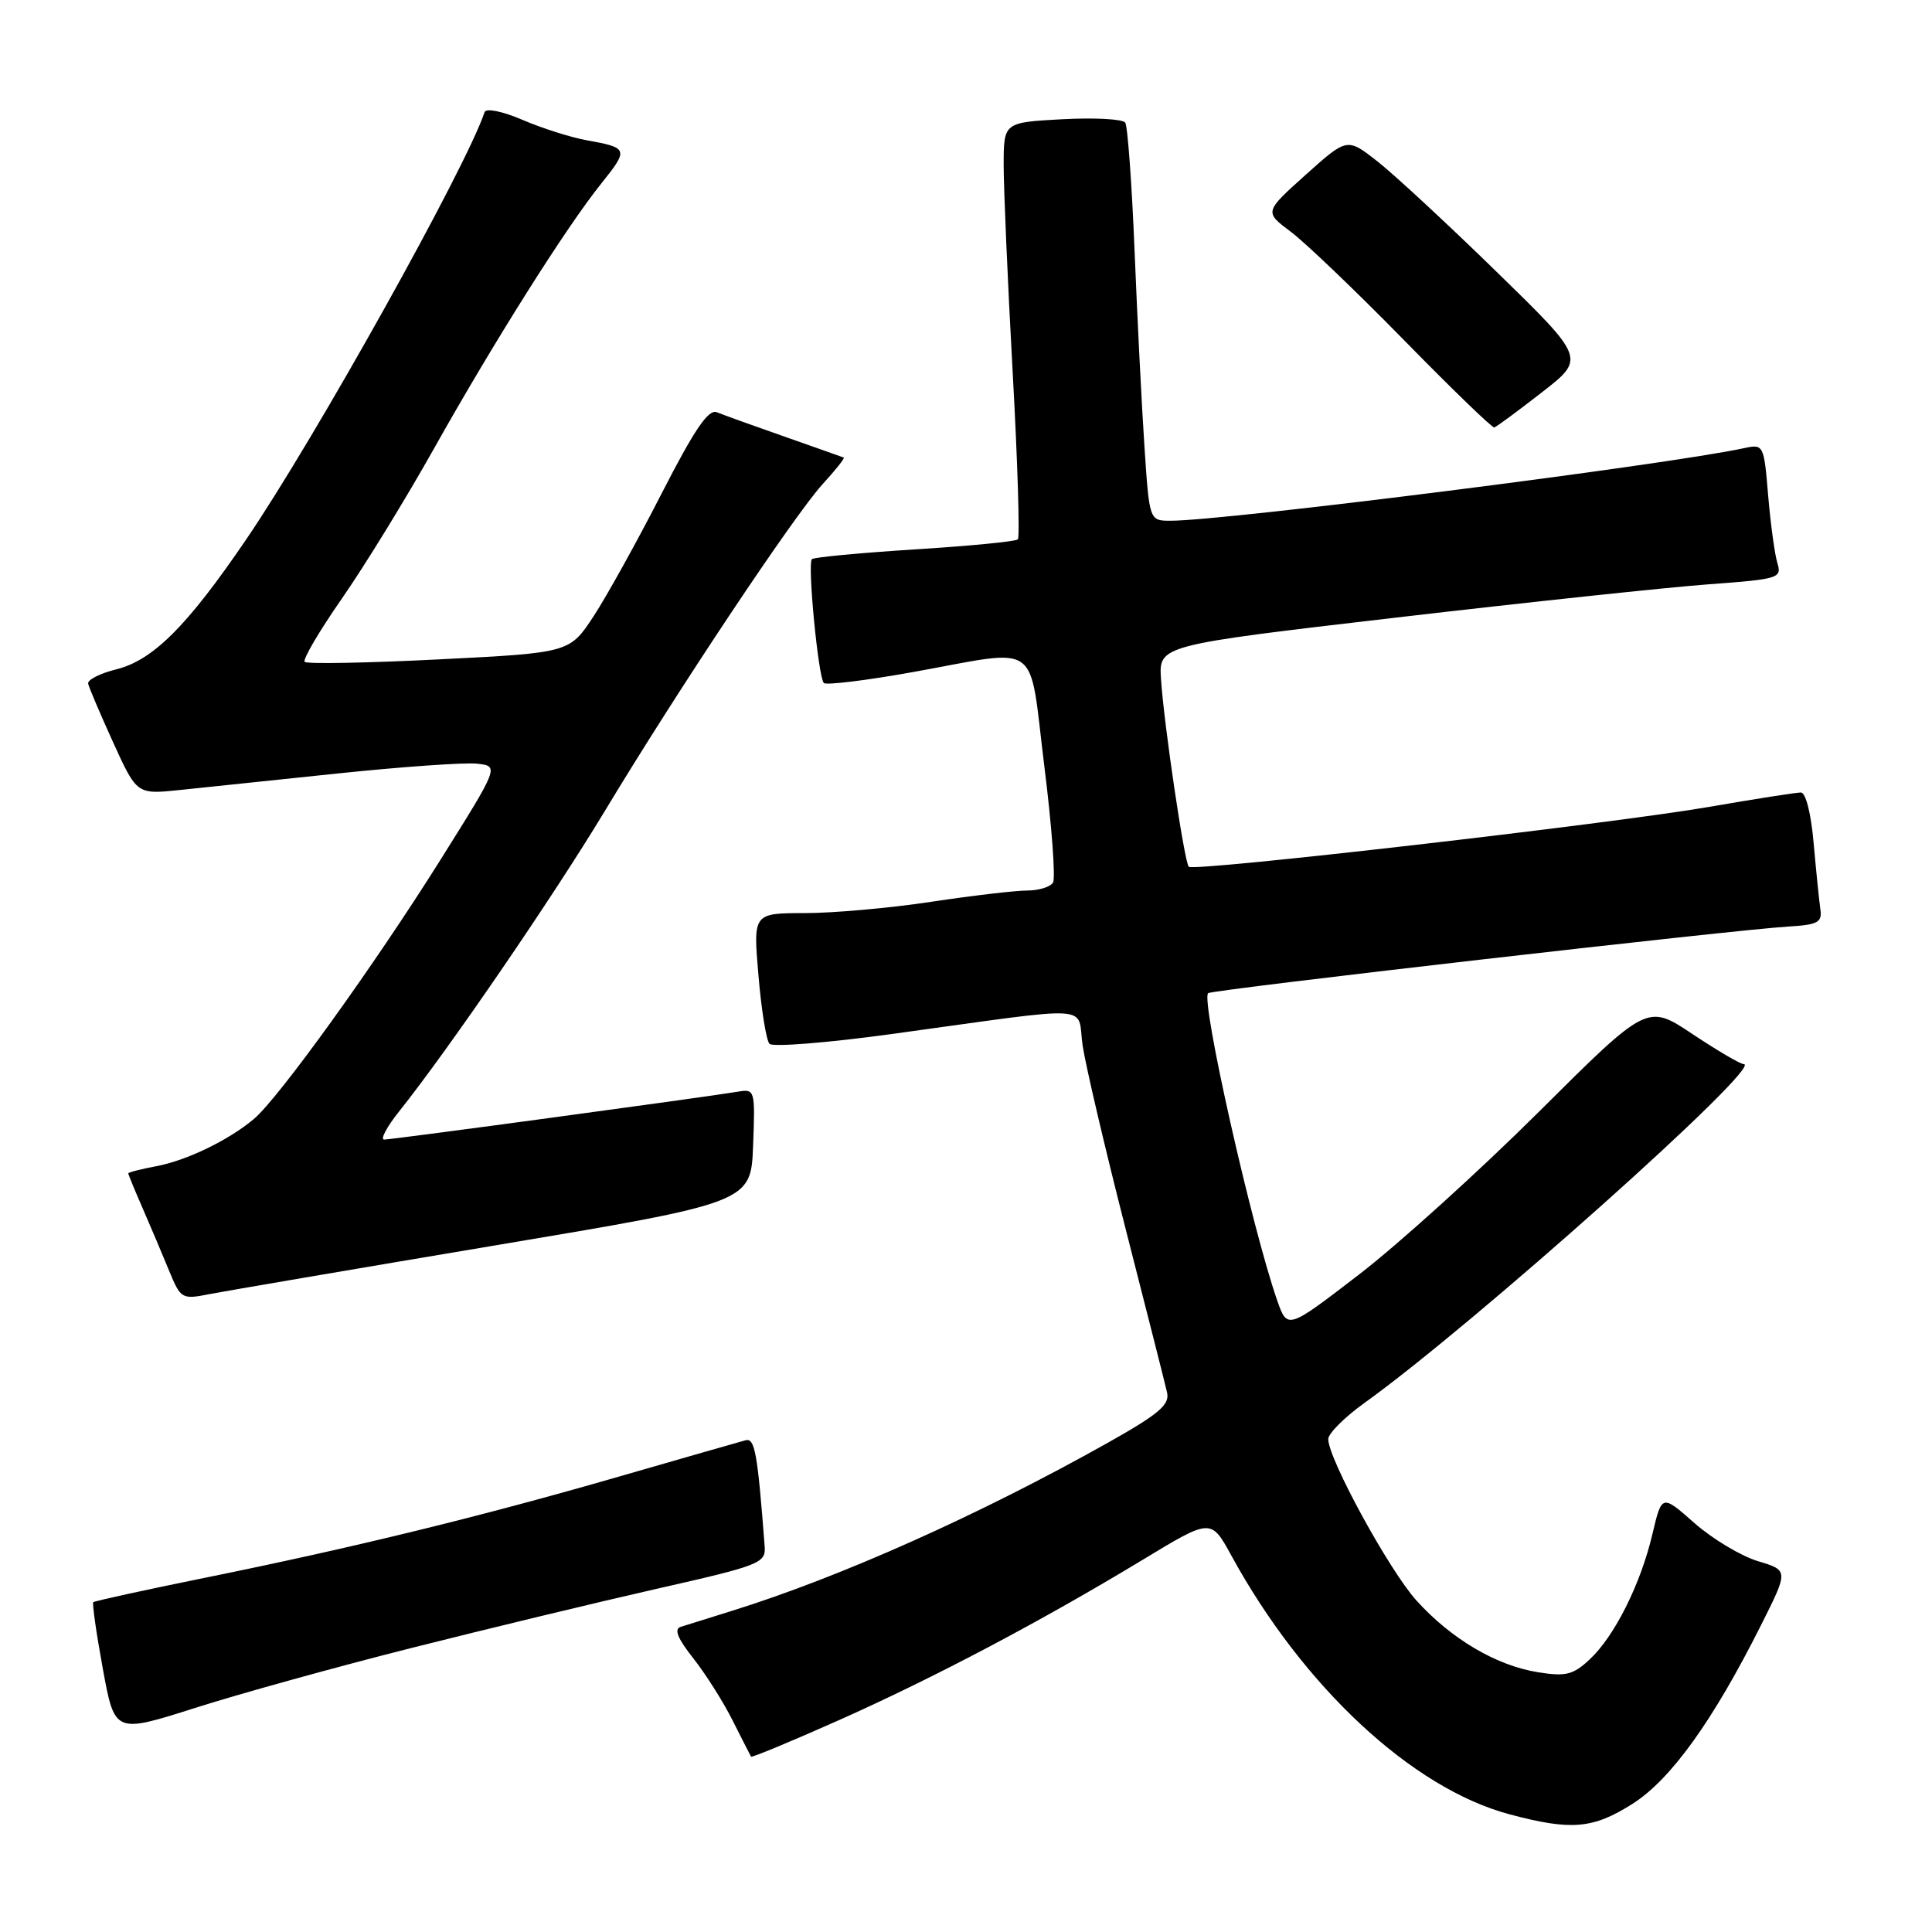 <?xml version="1.0" encoding="UTF-8" standalone="no"?>
<!DOCTYPE svg PUBLIC "-//W3C//DTD SVG 1.1//EN" "http://www.w3.org/Graphics/SVG/1.1/DTD/svg11.dtd" >
<svg xmlns="http://www.w3.org/2000/svg" xmlns:xlink="http://www.w3.org/1999/xlink" version="1.1" viewBox="0 0 256 256">
 <g >
 <path fill="currentColor"
d=" M 216.31 239.02 C 221.39 235.80 226.97 228.04 233.37 215.29 C 236.99 208.08 236.99 208.08 232.93 206.86 C 230.71 206.19 226.93 203.93 224.54 201.83 C 220.20 198.00 220.20 198.00 218.96 203.25 C 217.40 209.89 213.94 216.81 210.64 219.88 C 208.45 221.93 207.48 222.17 203.79 221.58 C 198.27 220.70 192.29 217.17 187.69 212.08 C 184.08 208.08 176.00 193.30 176.00 190.69 C 176.00 189.95 178.14 187.81 180.75 185.93 C 195.16 175.61 233.90 141.00 231.05 141.00 C 230.60 141.00 227.54 139.20 224.25 137.01 C 218.27 133.02 218.27 133.02 203.89 147.34 C 195.97 155.21 185.24 164.92 180.04 168.91 C 170.59 176.17 170.59 176.17 169.24 172.33 C 165.88 162.71 159.09 132.56 160.08 131.60 C 160.54 131.15 229.84 123.19 237.00 122.77 C 240.86 122.54 241.46 122.22 241.21 120.50 C 241.05 119.40 240.65 115.46 240.32 111.75 C 239.98 107.80 239.27 105.00 238.62 105.01 C 238.00 105.01 232.50 105.87 226.39 106.93 C 213.38 109.17 158.18 115.52 157.52 114.85 C 156.94 114.27 154.23 95.98 153.84 90.00 C 153.54 85.50 153.54 85.50 185.02 81.83 C 202.33 79.81 220.92 77.83 226.33 77.43 C 235.71 76.74 236.13 76.61 235.51 74.60 C 235.16 73.45 234.61 69.42 234.29 65.66 C 233.73 58.92 233.68 58.83 231.11 59.38 C 220.66 61.63 162.43 69.00 155.11 69.00 C 152.30 69.00 152.30 69.00 151.65 59.25 C 151.29 53.89 150.70 42.21 150.34 33.31 C 149.98 24.40 149.42 16.73 149.10 16.25 C 148.77 15.77 145.01 15.57 140.75 15.80 C 133.00 16.22 133.00 16.22 132.99 21.86 C 132.99 24.96 133.52 37.28 134.18 49.23 C 134.84 61.18 135.15 71.18 134.87 71.47 C 134.59 71.75 128.44 72.35 121.20 72.80 C 113.96 73.26 107.83 73.84 107.58 74.09 C 106.97 74.70 108.43 89.76 109.16 90.50 C 109.48 90.81 114.83 90.16 121.04 89.04 C 138.14 85.96 136.28 84.62 138.37 101.45 C 139.37 109.40 139.88 116.38 139.53 116.95 C 139.17 117.53 137.63 118.00 136.10 118.00 C 134.58 118.00 128.86 118.67 123.41 119.49 C 117.96 120.32 110.42 120.99 106.65 120.99 C 99.79 121.00 99.79 121.00 100.50 129.25 C 100.88 133.79 101.54 137.87 101.96 138.31 C 102.38 138.76 109.65 138.18 118.11 137.02 C 145.82 133.22 142.63 133.03 143.46 138.58 C 143.86 141.23 146.43 152.20 149.18 162.95 C 151.93 173.70 154.39 183.40 154.64 184.50 C 155.02 186.13 153.59 187.35 146.80 191.17 C 129.78 200.73 111.38 208.96 97.00 213.44 C 93.97 214.38 90.91 215.34 90.19 215.57 C 89.28 215.86 89.79 217.11 91.87 219.74 C 93.50 221.81 95.86 225.53 97.09 228.00 C 98.33 230.47 99.43 232.62 99.52 232.77 C 99.62 232.91 104.83 230.75 111.10 227.96 C 123.80 222.30 137.96 214.82 151.48 206.64 C 160.46 201.20 160.46 201.20 163.15 206.10 C 172.67 223.52 187.11 236.95 200.00 240.40 C 208.19 242.59 211.07 242.34 216.31 239.02 Z  M 54.50 218.37 C 64.40 215.87 79.03 212.34 87.00 210.53 C 100.81 207.40 101.49 207.13 101.32 204.87 C 100.38 192.53 100.02 190.52 98.80 190.84 C 98.08 191.03 90.53 193.20 82.00 195.66 C 63.62 200.97 46.80 205.08 27.08 209.08 C 19.15 210.69 12.53 212.14 12.36 212.30 C 12.20 212.47 12.77 216.45 13.63 221.15 C 15.20 229.70 15.20 229.70 25.85 226.31 C 31.71 224.44 44.60 220.87 54.50 218.37 Z  M 65.50 165.04 C 99.50 159.34 99.50 159.34 99.79 151.80 C 100.07 144.43 100.03 144.27 97.79 144.65 C 93.73 145.34 51.94 151.00 50.90 151.00 C 50.36 151.00 51.25 149.31 52.90 147.25 C 59.45 139.04 73.27 118.86 80.12 107.50 C 89.88 91.31 105.24 68.27 109.02 64.13 C 110.71 62.28 111.97 60.71 111.80 60.63 C 111.64 60.56 108.12 59.32 104.00 57.87 C 99.88 56.43 95.83 54.97 95.00 54.63 C 93.88 54.16 92.05 56.85 87.69 65.35 C 84.50 71.59 80.45 78.90 78.69 81.60 C 75.48 86.50 75.48 86.50 58.19 87.37 C 48.68 87.85 40.66 88.00 40.37 87.70 C 40.08 87.41 42.29 83.64 45.29 79.33 C 48.28 75.03 53.77 66.10 57.47 59.50 C 65.50 45.20 75.03 30.10 79.67 24.32 C 83.33 19.75 83.27 19.58 77.71 18.58 C 75.62 18.20 71.81 16.99 69.23 15.88 C 66.57 14.74 64.40 14.30 64.21 14.86 C 61.76 22.21 41.74 58.10 32.62 71.48 C 24.79 82.98 20.27 87.49 15.38 88.70 C 13.25 89.23 11.58 90.08 11.68 90.58 C 11.78 91.09 13.28 94.60 15.00 98.39 C 18.14 105.27 18.14 105.27 23.82 104.68 C 26.94 104.35 36.40 103.36 44.83 102.48 C 53.26 101.60 61.51 101.02 63.16 101.19 C 66.16 101.50 66.16 101.50 58.32 114.00 C 49.57 127.94 36.89 145.56 33.63 148.28 C 30.27 151.10 24.74 153.77 20.70 154.53 C 18.67 154.91 17.00 155.34 17.00 155.48 C 17.00 155.63 17.86 157.72 18.91 160.12 C 19.96 162.53 21.53 166.24 22.40 168.36 C 23.95 172.12 24.09 172.20 27.75 171.48 C 29.81 171.08 46.80 168.18 65.50 165.04 Z  M 204.29 52.00 C 210.09 47.50 210.09 47.50 198.29 36.00 C 191.81 29.68 184.70 23.09 182.50 21.37 C 178.50 18.24 178.50 18.24 173.01 23.16 C 167.53 28.08 167.53 28.08 171.01 30.69 C 172.93 32.12 179.68 38.58 186.00 45.03 C 192.32 51.49 197.72 56.71 198.00 56.64 C 198.28 56.56 201.11 54.48 204.29 52.00 Z "/>
</g>
</svg>